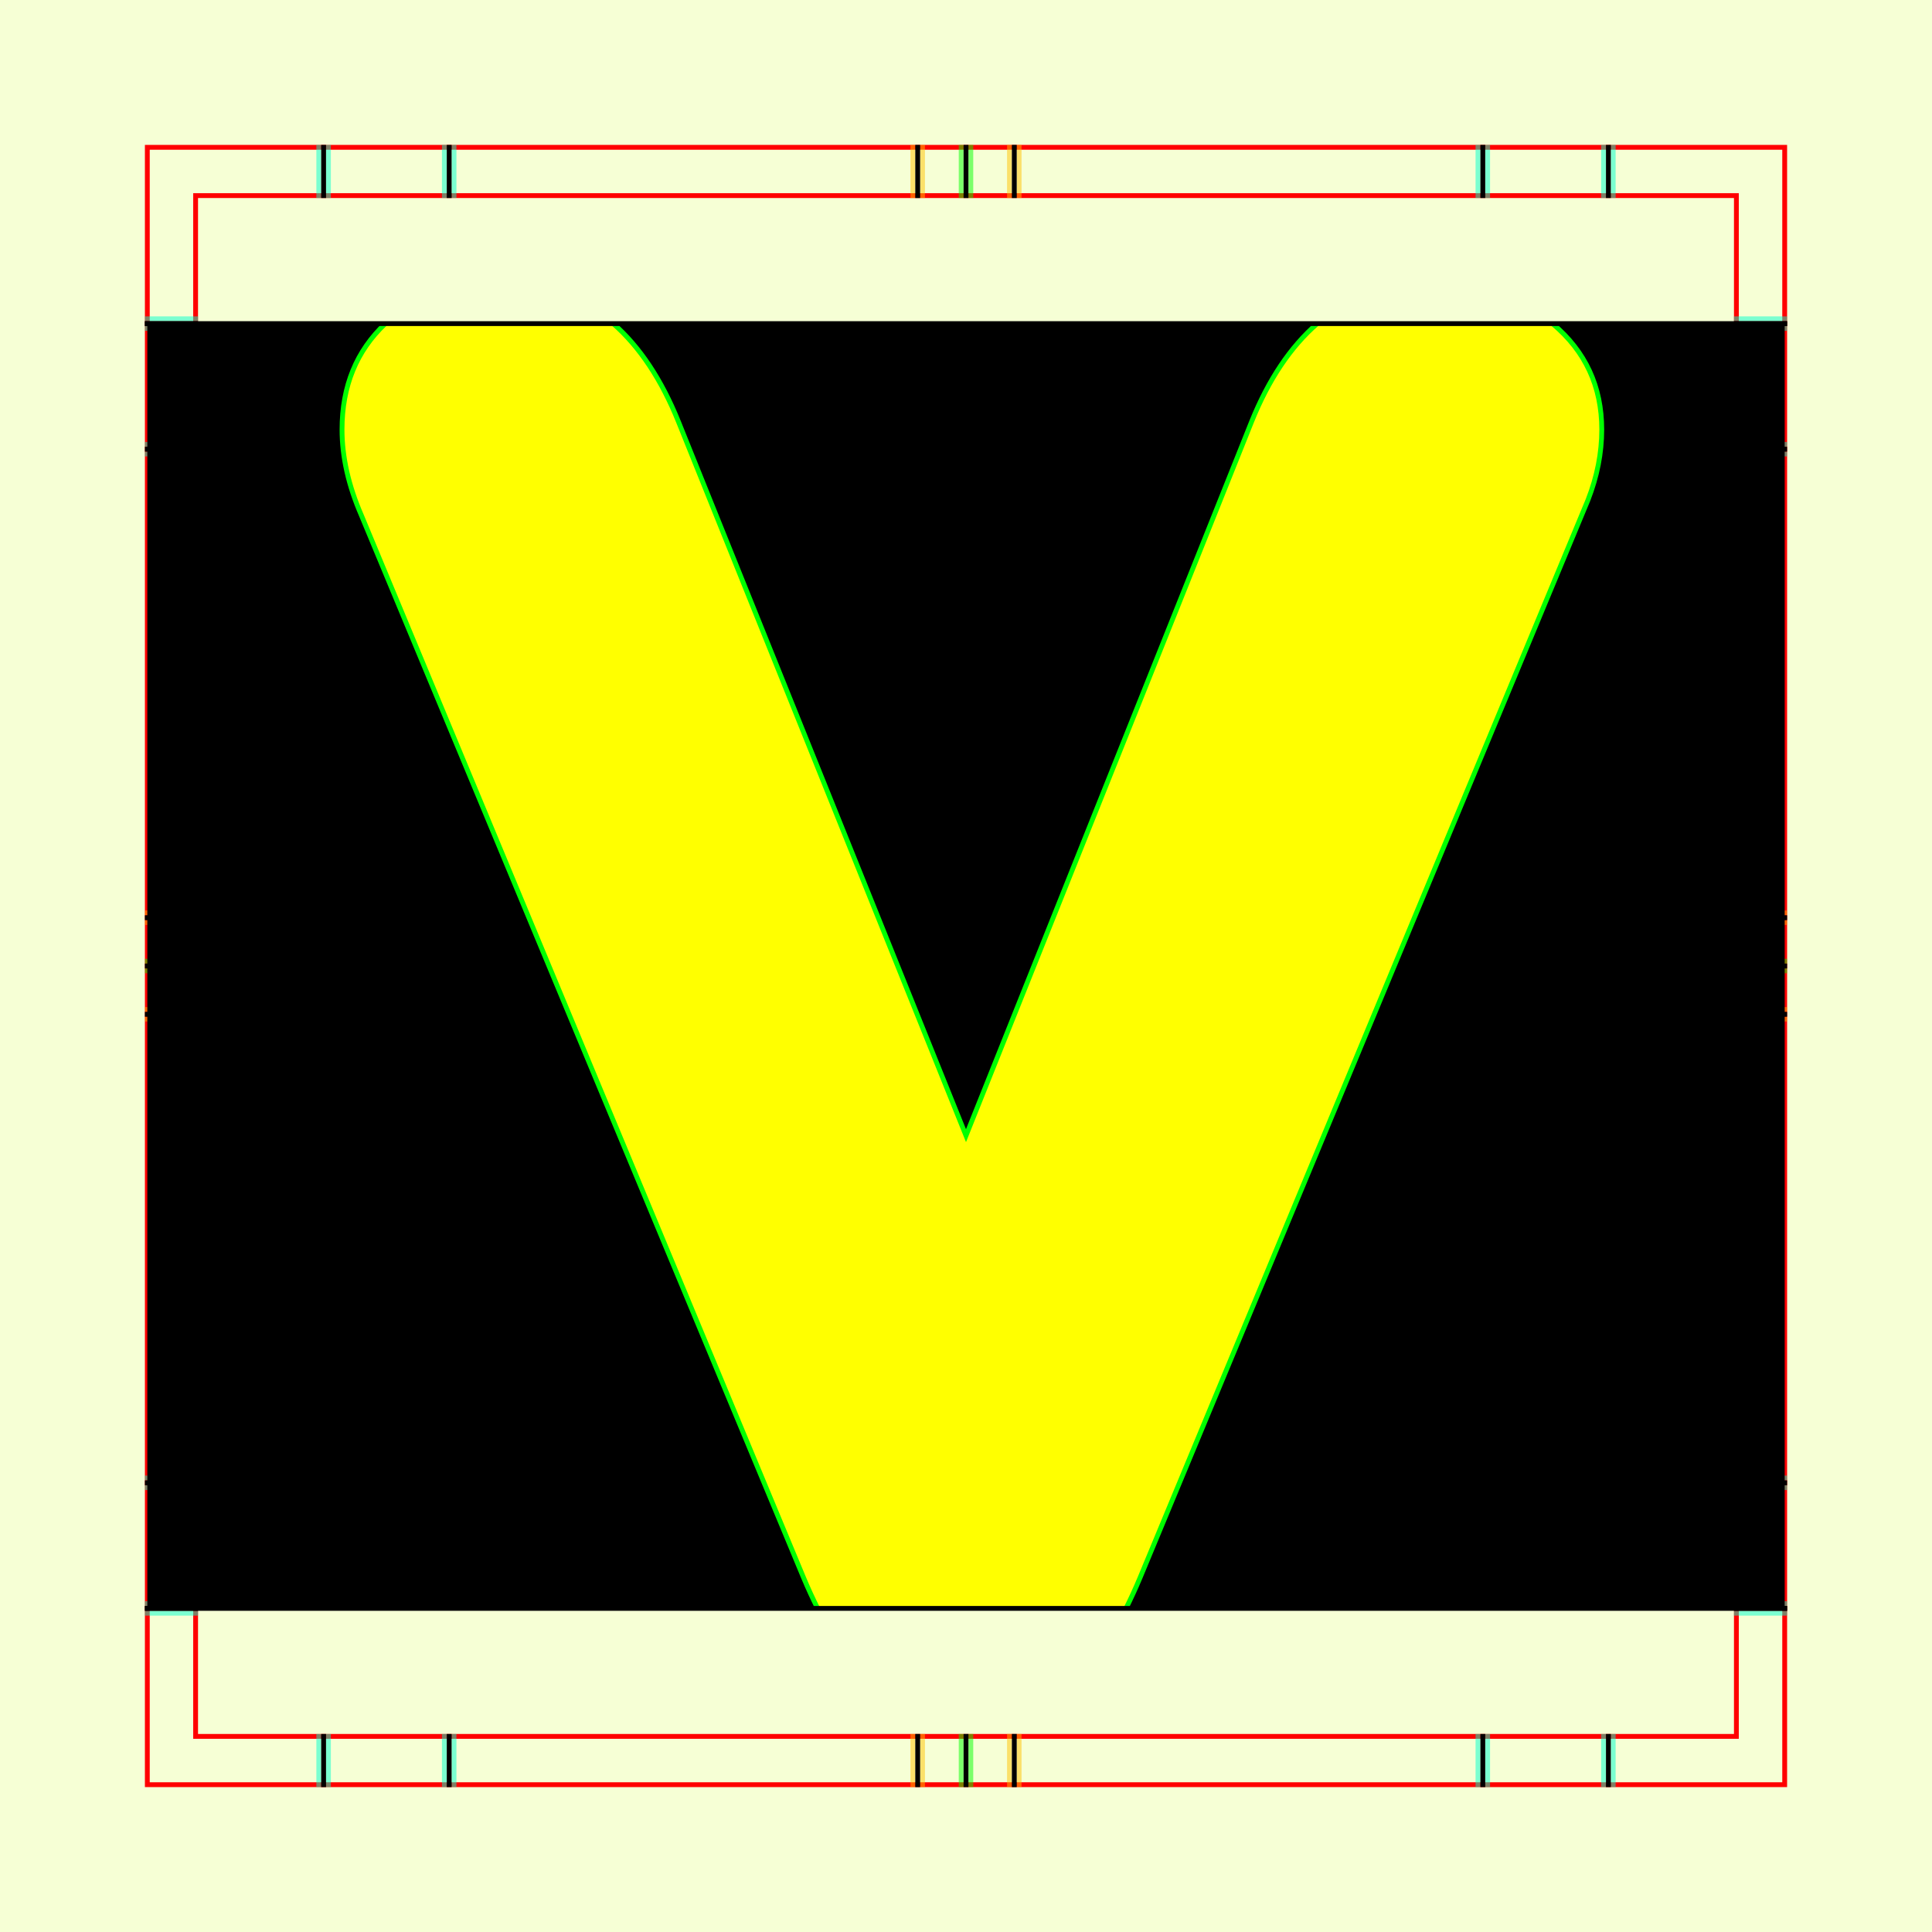 <?xml version="1.0" encoding="UTF-8" standalone="no"?>
<!-- Created with Inkscape (http://www.inkscape.org/) -->
<svg
   xmlns:dc="http://purl.org/dc/elements/1.1/"
   xmlns:cc="http://creativecommons.org/ns#"
   xmlns:rdf="http://www.w3.org/1999/02/22-rdf-syntax-ns#"
   xmlns:svg="http://www.w3.org/2000/svg"
   xmlns="http://www.w3.org/2000/svg"
   xmlns:sodipodi="http://sodipodi.sourceforge.net/DTD/sodipodi-0.dtd"
   xmlns:inkscape="http://www.inkscape.org/namespaces/inkscape"
   style="display:inline"
   sodipodi:docname="161212_VVVV_00_UW_00_UW_.svg"
   inkscape:version="0.48.3.1 r9886"
   version="1.1"
   id="svg2902"
   height="400"
   width="400">
  <rect width="100%" height="100%" fill="#333333" stroke="none"/>
  <sodipodi:namedview
     id="base"
     pagecolor="#f0f0f0"
     bordercolor="#666666"
     borderopacity="1.0"
     inkscape:pageopacity="1"
     inkscape:pageshadow="2"
     inkscape:zoom="0.8967903"
     inkscape:cx="187.40104"
     inkscape:cy="229.37609"
     inkscape:document-units="px"
     inkscape:current-layer="g3205"
     showgrid="false"
     inkscape:window-width="1018"
     inkscape:window-height="709"
     inkscape:window-x="0"
     inkscape:window-y="1"
     inkscape:window-maximized="0"
     showguides="true"
     inkscape:guide-bbox="true"
     inkscape:snap-bbox="true"
     inkscape:snap-global="false" />
  <defs
     id="defs2904">
    <clipPath
       clipPathUnits="userSpaceOnUse"
       id="clipPath5174">
      <path
         id="path5176"
         style="opacity:0.5;fill:#00ff00;stroke:#00ff00;stroke-width:1px;stroke-linecap:square;display:inline"
         d="m 436.27,600.114 -232.095,134 -169.5,-293.583 232.095,-134 z"
         inkscape:connector-curvature="0"
         sodipodi:nodetypes="ccccc" />
    </clipPath>
    <clipPath
       clipPathUnits="userSpaceOnUse"
       id="clipPath5174-5">
      <path
         id="path5176-9"
         style="opacity:0.5;fill:#00ff00;stroke:#00ff00;stroke-width:1px;stroke-linecap:square;display:inline"
         d="m 436.27,600.114 -232.095,134 -169.5,-293.583 232.095,-134 z"
         inkscape:connector-curvature="0"
         sodipodi:nodetypes="ccccc" />
    </clipPath>
    <clipPath
       clipPathUnits="userSpaceOnUse"
       id="clipPath3238">
      <path
         sodipodi:nodetypes="ccccc"
         inkscape:connector-curvature="0"
         d="m 461.27,643.416 -232.095,134 -169.5,-293.583 232.095,-134 z"
         style="opacity:0.5;fill:#00ff00;stroke:#00ff00;stroke-width:1px;stroke-linecap:square;display:inline"
         id="path3240" />
    </clipPath>
  </defs>
<g
     inkscape:groupmode="layer"
     id="bg"
     inkscape:label="XX_BG"
     sodipodi:insensitive="true">
    <path
       style="fill:#f6ffd5"
       d="M 400,0 400,400 0,400 0,0 z"
       id="bgrect"
       inkscape:connector-curvature="0" />
  </g>
<g
     inkscape:label="XX_Referenz"
     inkscape:groupmode="layer"
     id="XX_referenz"
     style="display:inline"
     sodipodi:insensitive="true">
    <path
       id="innerframe"
       style="fill:none;stroke:#ff0000;stroke-width:1"
       d="m 40.5,40.5 319,0 0,319 -319,0 0,-319 z"
       inkscape:label="#innerframe"
       sodipodi:insensitive="true"
       inkscape:connector-curvature="0" />
    <path
       id="outerframe"
       style="fill:none;stroke:#ff0000;stroke-width:1"
       d="m 30.5,30.5 339,0 0,339 -339,0 0,-339 z"
       inkscape:label="#outerframe"
       sodipodi:nodetypes="ccccc"
       sodipodi:insensitive="true"
       inkscape:connector-curvature="0" />
    <path
       style="opacity:0.5;fill:none;stroke:#ffc200;stroke-width:1px;stroke-linecap:square"
       d="m 189,30.5 0,10"
       id="ref-S-top-1"
       sodipodi:insensitive="true"
       inkscape:connector-curvature="0" />
    <path
       style="opacity:0.5;fill:none;stroke:#ffc200;stroke-width:1px;stroke-linecap:square"
       d="m 191,30.5 0,10"
       id="ref-S-top-2"
       sodipodi:insensitive="true"
       inkscape:connector-curvature="0" />
    <path
       style="opacity:0.5;fill:none;stroke:#ffc200;stroke-width:1px;stroke-linecap:square"
       d="m 209,30.5 0,10"
       id="ref-S-top-3"
       sodipodi:insensitive="true"
       inkscape:connector-curvature="0" />
    <path
       style="opacity:0.5;fill:none;stroke:#ffc200;stroke-width:1px;stroke-linecap:square"
       d="m 211,30.5 0,10"
       id="ref-S-top-4"
       sodipodi:insensitive="true"
       inkscape:connector-curvature="0" />
    <path
       style="opacity:0.5;fill:none;stroke:#00ff00;stroke-width:1px;stroke-linecap:square"
       d="m 199,30.5 0,10"
       id="ref-I-top-1"
       sodipodi:insensitive="true"
       inkscape:connector-curvature="0" />
    <path
       style="opacity:0.5;fill:none;stroke:#00ff00;stroke-width:1px;stroke-linecap:square"
       d="m 201,30.5 0,10"
       id="ref-I-top-2"
       sodipodi:insensitive="true"
       inkscape:connector-curvature="0" />
    <path
       style="opacity:0.5;fill:none;stroke:#00ffcc;stroke-width:1px;stroke-linecap:square"
       d="m 66,30.5 0,10"
       id="ref-C-top-1"
       sodipodi:insensitive="true"
       inkscape:connector-curvature="0" />
    <path
       style="opacity:0.5;fill:none;stroke:#00ffcc;stroke-width:1px;stroke-linecap:square"
       d="m 68,30.5 0,10"
       id="ref-C-top-2"
       sodipodi:insensitive="true"
       inkscape:connector-curvature="0" />
    <path
       style="opacity:0.5;fill:none;stroke:#00ffcc;stroke-width:1px;stroke-linecap:square"
       d="m 92,30.5 0,10"
       id="ref-C-top-3"
       sodipodi:insensitive="true"
       inkscape:connector-curvature="0" />
    <path
       style="opacity:0.5;fill:none;stroke:#00ffcc;stroke-width:1px;stroke-linecap:square"
       d="m 94,30.5 0,10"
       id="ref-C-top-4"
       sodipodi:insensitive="true"
       inkscape:connector-curvature="0" />
    <path
       style="opacity:0.5;fill:none;stroke:#00ffcc;stroke-width:1px;stroke-linecap:square"
       d="m 306,30.5 0,10"
       id="ref-C-top-5"
       sodipodi:insensitive="true"
       inkscape:connector-curvature="0" />
    <path
       style="opacity:0.5;fill:none;stroke:#00ffcc;stroke-width:1px;stroke-linecap:square"
       d="m 308,30.5 0,10"
       id="ref-C-top-6"
       sodipodi:insensitive="true"
       inkscape:connector-curvature="0" />
    <path
       style="opacity:0.5;fill:none;stroke:#00ffcc;stroke-width:1px;stroke-linecap:square"
       d="m 332,30.5 0,10"
       id="ref-C-top-7"
       sodipodi:insensitive="true"
       inkscape:connector-curvature="0" />
    <path
       style="opacity:0.5;fill:none;stroke:#00ffcc;stroke-width:1px;stroke-linecap:square"
       d="m 334,30.5 0,10"
       id="ref-C-top-8"
       sodipodi:insensitive="true"
       inkscape:connector-curvature="0" />
    <path
       style="opacity:0.5;fill:none;stroke:#ffc200;stroke-width:1px;stroke-linecap:square"
       d="m 369.5,189 -10,0"
       id="ref-S-right-1"
       sodipodi:insensitive="true"
       inkscape:connector-curvature="0" />
    <path
       style="opacity:0.5;fill:none;stroke:#ffc200;stroke-width:1px;stroke-linecap:square"
       d="m 369.5,191 -10,0"
       id="ref-S-right-2"
       sodipodi:insensitive="true"
       inkscape:connector-curvature="0" />
    <path
       style="opacity:0.5;fill:none;stroke:#ffc200;stroke-width:1px;stroke-linecap:square"
       d="m 369.5,209 -10,0"
       id="ref-S-right-3"
       sodipodi:insensitive="true"
       inkscape:connector-curvature="0" />
    <path
       style="opacity:0.5;fill:none;stroke:#ffc200;stroke-width:1px;stroke-linecap:square"
       d="m 369.5,211 -10,0"
       id="ref-S-right-4"
       sodipodi:insensitive="true"
       inkscape:connector-curvature="0" />
    <path
       style="opacity:0.5;fill:none;stroke:#00ff00;stroke-width:1px;stroke-linecap:square"
       d="m 369.5,199 -10,0"
       id="ref-I-right-1"
       sodipodi:insensitive="true"
       inkscape:connector-curvature="0" />
    <path
       style="opacity:0.5;fill:none;stroke:#00ff00;stroke-width:1px;stroke-linecap:square"
       d="m 369.5,201 -10,0"
       id="ref-I-right-2"
       sodipodi:insensitive="true"
       inkscape:connector-curvature="0" />
    <path
       style="opacity:0.5;fill:none;stroke:#00ffcc;stroke-width:1px;stroke-linecap:square"
       d="m 369.5,66 -10,0"
       id="ref-C-right-1"
       sodipodi:insensitive="true"
       inkscape:connector-curvature="0" />
    <path
       style="opacity:0.5;fill:none;stroke:#00ffcc;stroke-width:1px;stroke-linecap:square"
       d="m 369.5,68 -10,0"
       id="ref-C-right-2"
       sodipodi:insensitive="true"
       inkscape:connector-curvature="0" />
    <path
       style="opacity:0.5;fill:none;stroke:#00ffcc;stroke-width:1px;stroke-linecap:square"
       d="m 369.5,92 -10,0"
       id="ref-C-right-3"
       sodipodi:insensitive="true"
       inkscape:connector-curvature="0" />
    <path
       style="opacity:0.5;fill:none;stroke:#00ffcc;stroke-width:1px;stroke-linecap:square"
       d="m 369.5,94 -10,0"
       id="ref-C-right-4"
       sodipodi:insensitive="true"
       inkscape:connector-curvature="0" />
    <path
       style="opacity:0.5;fill:none;stroke:#00ffcc;stroke-width:1px;stroke-linecap:square"
       d="m 369.5,306 -10,0"
       id="ref-C-right-5"
       sodipodi:insensitive="true"
       inkscape:connector-curvature="0" />
    <path
       style="opacity:0.5;fill:none;stroke:#00ffcc;stroke-width:1px;stroke-linecap:square"
       d="m 369.5,308 -10,0"
       id="ref-C-right-6"
       sodipodi:insensitive="true"
       inkscape:connector-curvature="0" />
    <path
       style="opacity:0.5;fill:none;stroke:#00ffcc;stroke-width:1px;stroke-linecap:square"
       d="m 369.5,332 -10,0"
       id="ref-C-right-7"
       sodipodi:insensitive="true"
       inkscape:connector-curvature="0" />
    <path
       style="opacity:0.5;fill:none;stroke:#00ffcc;stroke-width:1px;stroke-linecap:square"
       d="m 369.5,334 -10,0"
       id="ref-C-right-8"
       sodipodi:insensitive="true"
       inkscape:connector-curvature="0" />
    <path
       style="opacity:0.5;fill:none;stroke:#ffc200;stroke-width:1px;stroke-linecap:square"
       d="m 189,369.5 0,-10"
       id="ref-S-bottom-1"
       sodipodi:insensitive="true"
       inkscape:connector-curvature="0" />
    <path
       style="opacity:0.5;fill:none;stroke:#ffc200;stroke-width:1px;stroke-linecap:square"
       d="m 191,369.5 0,-10"
       id="ref-S-bottom-2"
       sodipodi:insensitive="true"
       inkscape:connector-curvature="0" />
    <path
       style="opacity:0.5;fill:none;stroke:#ffc200;stroke-width:1px;stroke-linecap:square"
       d="m 209,369.5 0,-10"
       id="ref-S-bottom-3"
       sodipodi:insensitive="true"
       inkscape:connector-curvature="0" />
    <path
       style="opacity:0.5;fill:none;stroke:#ffc200;stroke-width:1px;stroke-linecap:square"
       d="m 211,369.5 0,-10"
       id="ref-S-bottom-4"
       sodipodi:insensitive="true"
       inkscape:connector-curvature="0" />
    <path
       style="opacity:0.5;fill:none;stroke:#00ff00;stroke-width:1px;stroke-linecap:square"
       d="m 199,369.5 0,-10"
       id="ref-I-bottom-1"
       sodipodi:insensitive="true"
       inkscape:connector-curvature="0" />
    <path
       style="opacity:0.5;fill:none;stroke:#00ff00;stroke-width:1px;stroke-linecap:square"
       d="m 201,369.5 0,-10"
       id="ref-I-bottom-2"
       sodipodi:insensitive="true"
       inkscape:connector-curvature="0" />
    <path
       style="opacity:0.5;fill:none;stroke:#00ffcc;stroke-width:1px;stroke-linecap:square"
       d="m 66,369.5 0,-10"
       id="ref-C-bottom-1"
       sodipodi:insensitive="true"
       inkscape:connector-curvature="0" />
    <path
       style="opacity:0.5;fill:none;stroke:#00ffcc;stroke-width:1px;stroke-linecap:square"
       d="m 68,369.5 0,-10"
       id="ref-C-bottom-2"
       sodipodi:insensitive="true"
       inkscape:connector-curvature="0" />
    <path
       style="opacity:0.5;fill:none;stroke:#00ffcc;stroke-width:1px;stroke-linecap:square"
       d="m 92,369.5 0,-10"
       id="ref-C-bottom-3"
       sodipodi:insensitive="true"
       inkscape:connector-curvature="0" />
    <path
       style="opacity:0.5;fill:none;stroke:#00ffcc;stroke-width:1px;stroke-linecap:square"
       d="m 94,369.5 0,-10"
       id="ref-C-bottom-4"
       sodipodi:insensitive="true"
       inkscape:connector-curvature="0" />
    <path
       style="opacity:0.5;fill:none;stroke:#00ffcc;stroke-width:1px;stroke-linecap:square"
       d="m 306,369.5 0,-10"
       id="ref-C-bottom-5"
       sodipodi:insensitive="true"
       inkscape:connector-curvature="0" />
    <path
       style="opacity:0.5;fill:none;stroke:#00ffcc;stroke-width:1px;stroke-linecap:square"
       d="m 308,369.5 0,-10"
       id="ref-C-bottom-6"
       sodipodi:insensitive="true"
       inkscape:connector-curvature="0" />
    <path
       style="opacity:0.5;fill:none;stroke:#00ffcc;stroke-width:1px;stroke-linecap:square"
       d="m 332,369.5 0,-10"
       id="ref-C-bottom-7"
       sodipodi:insensitive="true"
       inkscape:connector-curvature="0" />
    <path
       style="opacity:0.5;fill:none;stroke:#00ffcc;stroke-width:1px;stroke-linecap:square"
       d="m 334,369.5 0,-10"
       id="ref-C-bottom-8"
       sodipodi:insensitive="true"
       inkscape:connector-curvature="0" />
    <path
       style="opacity:0.5;fill:none;stroke:#ffc200;stroke-width:1px;stroke-linecap:square"
       d="m 30.5,189 10,0"
       id="ref-S-left-1"
       sodipodi:insensitive="true"
       inkscape:connector-curvature="0" />
    <path
       style="opacity:0.5;fill:none;stroke:#ffc200;stroke-width:1px;stroke-linecap:square"
       d="m 30.5,191 10,0"
       id="ref-S-left-2"
       sodipodi:insensitive="true"
       inkscape:connector-curvature="0" />
    <path
       style="opacity:0.5;fill:none;stroke:#ffc200;stroke-width:1px;stroke-linecap:square"
       d="m 30.5,209 10,0"
       id="ref-S-left-3"
       sodipodi:insensitive="true"
       inkscape:connector-curvature="0" />
    <path
       style="opacity:0.5;fill:none;stroke:#ffc200;stroke-width:1px;stroke-linecap:square"
       d="m 30.5,211 10,0"
       id="ref-S-left-4"
       sodipodi:insensitive="true"
       inkscape:connector-curvature="0" />
    <path
       style="opacity:0.5;fill:none;stroke:#00ff00;stroke-width:1px;stroke-linecap:square"
       d="m 40.5,199 -10,0"
       id="ref-I-left-1"
       sodipodi:insensitive="true"
       inkscape:connector-curvature="0" />
    <path
       style="opacity:0.5;fill:none;stroke:#00ff00;stroke-width:1px;stroke-linecap:square"
       d="m 40.5,201 -10,0"
       id="ref-I-left-2"
       sodipodi:insensitive="true"
       inkscape:connector-curvature="0" />
    <path
       style="opacity:0.5;fill:none;stroke:#00ffcc;stroke-width:1px;stroke-linecap:square"
       d="m 30.5,66 10,0"
       id="ref-C-left-1"
       sodipodi:insensitive="true"
       inkscape:connector-curvature="0" />
    <path
       style="opacity:0.5;fill:none;stroke:#00ffcc;stroke-width:1px;stroke-linecap:square"
       d="m 30.5,68 10,0"
       id="ref-C-left-2"
       sodipodi:insensitive="true"
       inkscape:connector-curvature="0" />
    <path
       style="opacity:0.5;fill:none;stroke:#00ffcc;stroke-width:1px;stroke-linecap:square"
       d="m 30.5,92 10,0"
       id="ref-C-left-3"
       sodipodi:insensitive="true"
       inkscape:connector-curvature="0" />
    <path
       style="opacity:0.5;fill:none;stroke:#00ffcc;stroke-width:1px;stroke-linecap:square"
       d="m 30.5,94 10,0"
       id="ref-C-left-4"
       sodipodi:insensitive="true"
       inkscape:connector-curvature="0" />
    <path
       style="opacity:0.5;fill:none;stroke:#00ffcc;stroke-width:1px;stroke-linecap:square"
       d="m 30.5,306 10,0"
       id="ref-C-left-5"
       sodipodi:insensitive="true"
       inkscape:connector-curvature="0" />
    <path
       style="opacity:0.5;fill:none;stroke:#00ffcc;stroke-width:1px;stroke-linecap:square"
       d="m 30.5,308 10,0"
       id="ref-C-left-6"
       sodipodi:insensitive="true"
       inkscape:connector-curvature="0" />
    <path
       style="opacity:0.5;fill:none;stroke:#00ffcc;stroke-width:1px;stroke-linecap:square"
       d="m 30.5,332 10,0"
       id="ref-C-left-7"
       sodipodi:insensitive="true"
       inkscape:connector-curvature="0" />
    <path
       style="opacity:0.5;fill:none;stroke:#00ffcc;stroke-width:1px;stroke-linecap:square"
       d="m 30.5,334 10,0"
       id="ref-C-left-8"
       sodipodi:insensitive="true"
       inkscape:connector-curvature="0" />
    <path
       style="fill:none;stroke:#000000;stroke-width:1px;stroke-linecap:square"
       d="m 190,30.5 0,10"
       id="S-top-1"
       inkscape:connector-curvature="0" />
    <path
       style="fill:none;stroke:#000000;stroke-width:1px;stroke-linecap:square"
       d="m 210,30.5 0,10"
       id="S-top-2"
       inkscape:connector-curvature="0" />
    <path
       style="fill:none;stroke:#000000;stroke-width:1px;stroke-linecap:square"
       d="m 369.5,190 -10,0"
       id="S-right-1"
       inkscape:connector-curvature="0" />
    <path
       style="fill:none;stroke:#000000;stroke-width:1px;stroke-linecap:square"
       d="m 369.5,210 -10,0"
       id="S-right-2"
       inkscape:connector-curvature="0" />
    <path
       style="fill:none;stroke:#000000;stroke-width:1px;stroke-linecap:square"
       d="m 190,369.5 0,-10"
       id="S-bottom-1"
       inkscape:connector-curvature="0" />
    <path
       style="fill:none;stroke:#000000;stroke-width:1px;stroke-linecap:square"
       d="m 210,369.5 0,-10"
       id="S-bottom-2"
       inkscape:connector-curvature="0" />
    <path
       style="fill:none;stroke:#000000;stroke-width:1px;stroke-linecap:square"
       d="m 30.5,190 10,0"
       id="S-left-1"
       inkscape:connector-curvature="0" />
    <path
       style="fill:none;stroke:#000000;stroke-width:1px;stroke-linecap:square"
       d="m 30.5,210 10,0"
       id="S-left-2"
       inkscape:connector-curvature="0" />
    <path
       style="fill:none;stroke:#000000;stroke-width:1px;stroke-linecap:square"
       d="m 200,30.5 0,10"
       id="I-top-1"
       inkscape:connector-curvature="0" />
    <path
       style="fill:none;stroke:#000000;stroke-width:1px;stroke-linecap:square"
       d="m 369.5,200 -10,0"
       id="I-right-1"
       inkscape:connector-curvature="0" />
    <path
       style="fill:none;stroke:#000000;stroke-width:1px;stroke-linecap:square"
       d="m 200,369.5 0,-10"
       id="I-bottom-1"
       inkscape:connector-curvature="0" />
    <path
       style="fill:none;stroke:#000000;stroke-width:1px;stroke-linecap:square"
       d="m 40.5,200 -10,0"
       id="I-left-1"
       inkscape:connector-curvature="0" />
    <path
       style="fill:none;stroke:#000000;stroke-width:1px;stroke-linecap:square"
       d="m 67,30.5 0,10"
       id="C-top-1"
       inkscape:connector-curvature="0" />
    <path
       style="fill:none;stroke:#000000;stroke-width:1px;stroke-linecap:square"
       d="m 93,30.5 0,10"
       id="C-top-2"
       inkscape:connector-curvature="0" />
    <path
       style="fill:none;stroke:#000000;stroke-width:1px;stroke-linecap:square"
       d="m 307,30.5 0,10"
       id="C-top-3"
       inkscape:connector-curvature="0" />
    <path
       style="fill:none;stroke:#000000;stroke-width:1px;stroke-linecap:square"
       d="m 333,30.5 0,10"
       id="C-top-4"
       inkscape:connector-curvature="0" />
    <path
       style="fill:none;stroke:#000000;stroke-width:1px;stroke-linecap:square"
       d="m 369.5,67 -10,0"
       id="C-right-1"
       inkscape:connector-curvature="0" />
    <path
       style="fill:none;stroke:#000000;stroke-width:1px;stroke-linecap:square"
       d="m 369.5,93 -10,0"
       id="C-right-2"
       inkscape:connector-curvature="0" />
    <path
       style="fill:none;stroke:#000000;stroke-width:1px;stroke-linecap:square"
       d="m 369.5,307 -10,0"
       id="C-right-3"
       inkscape:connector-curvature="0" />
    <path
       style="fill:none;stroke:#000000;stroke-width:1px;stroke-linecap:square"
       d="m 369.5,333 -10,0"
       id="C-right-4"
       inkscape:connector-curvature="0" />
    <path
       style="fill:none;stroke:#000000;stroke-width:1px;stroke-linecap:square"
       d="m 67,369.5 0,-10"
       id="C-bottom-1"
       inkscape:connector-curvature="0" />
    <path
       style="fill:none;stroke:#000000;stroke-width:1px;stroke-linecap:square"
       d="m 93,369.5 0,-10"
       id="C-bottom-2"
       inkscape:connector-curvature="0" />
    <path
       style="fill:none;stroke:#000000;stroke-width:1px;stroke-linecap:square"
       d="m 307,369.5 0,-10"
       id="C-bottom-3"
       inkscape:connector-curvature="0" />
    <path
       style="fill:none;stroke:#000000;stroke-width:1px;stroke-linecap:square"
       d="m 333,369.5 0,-10"
       id="C-bottom-4"
       inkscape:connector-curvature="0" />
    <path
       style="fill:none;stroke:#000000;stroke-width:1px;stroke-linecap:square"
       d="m 30.5,67 10,0"
       id="C-left-1"
       inkscape:connector-curvature="0" />
    <path
       style="fill:none;stroke:#000000;stroke-width:1px;stroke-linecap:square"
       d="m 30.5,93 10,0"
       id="C-left-2"
       inkscape:connector-curvature="0" />
    <path
       style="fill:none;stroke:#000000;stroke-width:1px;stroke-linecap:square"
       d="m 30.5,307 10,0"
       id="C-left-3"
       inkscape:connector-curvature="0" />
    <path
       style="fill:none;stroke:#000000;stroke-width:1px;stroke-linecap:square"
       d="m 30.5,333 10,0"
       id="C-left-4"
       inkscape:connector-curvature="0" />
  </g>
<g
     inkscape:groupmode="layer"
     id="g3149"
     inkscape:label="OKON-001"
     zpos="-300"
     style="display:inline"
     sodipodi:insensitive="true">
    <path
       style="fill:#000000;stroke:none;display:inline"
       d="m 30.5,67 0,266 339,0 0,-266 z"
       id="path3163"
       inkscape:connector-curvature="0"
       sodipodi:nodetypes="ccccc" />
  </g>
<g
     zpos="-200"
     style="display:none"
     inkscape:label="VVVV-001"
     id="g3125"
     inkscape:groupmode="layer"
     sodipodi:insensitive="true">
    <path
       style="fill:#ffff00;stroke:none"
       d="m 93.469,67 c 0.194,1.232 0.484,2.515 0.938,3.875 L 182.875,333 l 31.719,0 86.25,-259.375 c 0.826,-2.479 1.343,-4.655 1.594,-6.625 L 272.656,67 197.625,289.969 123.031,67 93.469,67 z"
       id="path3136"
       inkscape:connector-curvature="0" />
    <path
       style="fill:none;stroke:#00ff00;stroke-width:1px;display:inline"
       d="m 93.469,67 c 0.194,1.232 0.484,2.515 0.938,3.875 L 182.875,333 m 31.719,0 86.25,-259.375 c 0.826,-2.479 1.343,-4.655 1.594,-6.625 M 272.656,67 197.625,289.969 123.031,67"
       id="path3136-6"
       inkscape:connector-curvature="0"
       sodipodi:nodetypes="ccccccccc" />
  </g>
<g
     zpos="-200"
     style="display:none"
     inkscape:label="VVVV-002"
     id="g3141"
     inkscape:groupmode="layer"
     sodipodi:insensitive="true">
    <path
       style="fill:#ffff00;stroke:none"
       d="m 104.719,67 c -0.307,3.828 -0.312,12.19 -0.312,36.219 l 0,35.219 1.219,2.844 c 0.81,2.025 18.22,46.57 38.875,99.625 16.846,43.8 31.114,80.119 35.875,92.094 l 39.438,0 c 5.392,-13.689 19.756,-51.009 36.875,-94.938 l 38.906,-100.031 0,-36.031 c 0,-21.695 4.2e-4,-30.671 -0.312,-35 l -37.875,0 c -0.298,3.639 -0.312,11.3 -0.312,32.562 l 0,31.188 -28.344,72.906 c -15.795,39.69 -28.345,72.47 -28.75,72.875 0,0 -12.549,-32.374 -28.344,-72.469 l -28.344,-72.5 0,-32.812 C 143.312,79.32 143.298,71.083 143,67 l -38.281,0 z"
       id="path3152"
       inkscape:connector-curvature="0" />
    <path
       style="fill:none;stroke:#00ff00;stroke-width:1px;display:inline"
       d="m 257.406,67 c -0.298,3.639 -0.312,11.3 -0.312,32.562 l 0,31.188 -28.344,72.906 c -15.795,39.69 -28.345,72.47 -28.75,72.875 0,0 -12.549,-32.374 -28.344,-72.469 l -28.344,-72.5 0,-32.812 C 143.312,79.32 143.298,71.083 143,67 m -38.281,0 c -0.307,3.828 -0.312,12.19 -0.312,36.219 l 0,35.219 1.219,2.844 c 0.81,2.025 18.22,46.57 38.875,99.625 16.846,43.8 31.114,80.119 35.875,92.094 m 39.438,0 c 5.392,-13.689 19.756,-51.009 36.875,-94.938 l 38.906,-100.031 0,-36.031 c 0,-21.695 4.2e-4,-30.671 -0.312,-35"
       id="path3152-5"
       inkscape:connector-curvature="0"
       sodipodi:nodetypes="cscccccsccscccccccsc" />
  </g>
<g
     zpos="-200"
     style="display:inline"
     inkscape:label="VVVV-003"
     id="g3157"
     inkscape:groupmode="layer"
     sodipodi:insensitive="true">
    <path
       style="fill:#ffff00;stroke:none"
       d="m 79.781,67 c -5.972,5.627 -8.969,12.936 -8.969,21.938 0,5.67 1.331,11.603 4.031,17.812 L 166.375,326.656 c 0.936,2.24 1.911,4.339 2.906,6.344 l 63.844,0 c 0.996,-2.006 1.97,-4.102 2.906,-6.344 L 328.781,103.5 c 1.89,-4.86 2.843,-9.702 2.844,-14.562 -2.6e-4,-8.91 -3.375,-16.205 -10.125,-21.875 -0.022,-0.019 -0.04,-0.043 -0.062,-0.062 l -48.719,0 C 267.186,71.809 262.643,78.579 259.125,87.312 L 200,235.125 140.469,87.312 C 136.951,78.579 132.447,71.809 126.969,67 l -47.188,0 z"
       id="path3168"
       inkscape:connector-curvature="0" />
    <path
       style="fill:none;stroke:#00ff00;stroke-width:1px;display:inline"
       d="m 79.781,67 c -5.972,5.627 -8.969,12.936 -8.969,21.938 0,5.67 1.331,11.603 4.031,17.812 L 166.375,326.656 c 0.936,2.24 1.911,4.339 2.906,6.344 m 63.844,0 c 0.996,-2.006 1.97,-4.102 2.906,-6.344 L 328.781,103.5 c 1.89,-4.86 2.843,-9.702 2.844,-14.562 -2.6e-4,-8.91 -3.375,-16.205 -10.125,-21.875 -0.022,-0.019 -0.04,-0.043 -0.062,-0.062 m -48.719,0 C 267.186,71.809 262.643,78.579 259.125,87.312 L 200,235.125 140.469,87.312 C 136.951,78.579 132.447,71.809 126.969,67"
       id="path3168-5"
       inkscape:connector-curvature="0"
       sodipodi:nodetypes="cscccccccccccccc" />
  </g>
<g
     zpos="-200"
     style="display:none"
     inkscape:label="VVVV-004"
     id="g3173"
     inkscape:groupmode="layer"
     sodipodi:insensitive="true">
    <path
       style="fill:#ffff00;stroke:none"
       d="m 70.719,67 94.812,266 53.5,0 95.031,-266 -50.906,0 -65.219,199.25 -4.969,20.562 -1.188,0 -5.125,-20.969 L 121.625,67 70.719,67 z"
       id="path3184"
       inkscape:connector-curvature="0" />
    <path
       style="fill:none;stroke:#00ff00;stroke-width:1px;display:inline"
       d="m 70.719,67 94.812,266 m 53.5,0 95.031,-266 m -50.906,0 -65.219,199.25 -4.969,20.562 -1.188,0 -5.125,-20.969 L 121.625,67"
       id="path3184-2"
       inkscape:connector-curvature="0"
       sodipodi:nodetypes="cccccccccc" />
  </g>
<g
     zpos="-200"
     style="display:none"
     inkscape:label="VVVV-006"
     id="g3189"
     inkscape:groupmode="layer"
     sodipodi:insensitive="true">
    <path
       style="fill:#ffff00;stroke:none"
       d="m 116.969,67 c -1.975,1.632 -3.903,3.371 -5.781,5.25 -14.04,14.04 -20.875,28.818 -20.875,43.938 0,8.64 2.521,15.835 8.281,20.875 5.4,5.4 13.699,7.938 25.219,7.938 -3.6,-6.84 -5.406,-14.766 -5.406,-23.406 0,-12.96 2.865,-25.558 8.625,-37.438 C 131.863,74.493 138.736,68.643 147.625,67 l -30.656,0 z m 40.812,0 c 5.746,1.272 9.897,4.942 12.469,10.656 2.88,7.2 4.327,18.008 4.688,31.688 0,24.48 -3.612,50.389 -10.812,78.469 -7.2,28.08 -14.394,53.29 -21.594,75.25 -7.2,21.96 -10.812,37.453 -10.812,46.812 -0.32,10.56 2.783,18.254 8.531,23.125 l 55.25,0 c 12.444,-7.138 25.743,-18.544 39.906,-34.281 25.92,-28.8 47.875,-62.309 65.875,-100.469 18,-37.8 27,-69.471 27,-95.031 C 328.281,89.539 325.4,78.015 320,69.375 319.442,68.538 318.877,67.755 318.312,67 l -36.375,0 c -2.443,2.818 -4.523,6.122 -6.219,9.938 15.84,5.4 24.125,19.804 24.125,42.844 0,18.72 -4.671,39.958 -14.031,64.438 -9.36,24.48 -20.54,47.168 -33.5,67.688 -12.96,20.52 -26.975,37.788 -41.375,52.188 -14.76,14.4 -27.03,21.625 -36.75,21.625 -3.6,0 -5.732,-0.746 -6.812,-2.906 -1.44,-1.8 -1.812,-5.024 -1.812,-9.344 -0.36,-11.52 3.613,-28.803 10.812,-52.562 7.2,-23.4 14.753,-48.235 22.312,-74.875 7.2,-26.64 11.156,-48.951 11.156,-68.031 0,-20.88 -4.329,-37.089 -12.969,-48.969 C 196.353,68.335 195.83,67.657 195.281,67 l -37.5,0 z"
       id="path3200"
       inkscape:connector-curvature="0" />
    <path
       style="fill:none;stroke:#00ff00;stroke-width:1px;display:inline"
       d="m 116.969,67 c -1.975,1.632 -3.903,3.371 -5.781,5.25 -14.04,14.04 -20.875,28.818 -20.875,43.938 0,8.64 2.521,15.835 8.281,20.875 5.4,5.4 13.699,7.938 25.219,7.938 -3.6,-6.84 -5.406,-14.766 -5.406,-23.406 0,-12.96 2.865,-25.558 8.625,-37.438 C 131.863,74.493 138.736,68.643 147.625,67 m 10.156,0 c 5.746,1.272 9.897,4.942 12.469,10.656 2.88,7.2 4.327,18.008 4.688,31.688 0,24.48 -3.612,50.389 -10.812,78.469 -7.2,28.08 -14.394,53.29 -21.594,75.25 -7.2,21.96 -10.812,37.453 -10.812,46.812 -0.32,10.56 2.783,18.254 8.531,23.125 m 55.25,0 c 12.444,-7.138 25.743,-18.544 39.906,-34.281 25.92,-28.8 47.875,-62.309 65.875,-100.469 18,-37.8 27,-69.471 27,-95.031 C 328.281,89.539 325.4,78.015 320,69.375 319.442,68.538 318.877,67.755 318.312,67 m -36.375,0 c -2.443,2.818 -4.523,6.122 -6.219,9.938 15.84,5.4 24.125,19.804 24.125,42.844 0,18.72 -4.671,39.958 -14.031,64.438 -9.36,24.48 -20.54,47.168 -33.5,67.688 -12.96,20.52 -26.975,37.788 -41.375,52.188 -14.76,14.4 -27.03,21.625 -36.75,21.625 -3.6,0 -5.732,-0.746 -6.812,-2.906 -1.44,-1.8 -1.812,-5.024 -1.812,-9.344 -0.36,-11.52 3.613,-28.803 10.812,-52.562 7.2,-23.4 14.753,-48.235 22.312,-74.875 7.2,-26.64 11.156,-48.951 11.156,-68.031 0,-20.88 -4.329,-37.089 -12.969,-48.969 C 196.353,68.335 195.83,67.657 195.281,67"
       id="path3200-1"
       inkscape:connector-curvature="0"
       sodipodi:nodetypes="cssccscccccsscccscsccccssscsccccscc" />
  </g>
<g
     zpos="-200"
     style="display:none"
     inkscape:label="VVVV-008"
     id="g3205"
     inkscape:groupmode="layer"
     sodipodi:insensitive="true">
    <path
       style="fill:#ffff00;stroke:none"
       d="m 61.531,67 0,2.5 c 10.156,0.586 18.547,9.188 25.188,25.594 L 183.625,333 221.031,333 301,116.969 C 305.883,103.297 311.523,92.555 317.969,84.938 324.414,77.32 330.859,72.234 337.5,69.5 l 0,-2.5 -80.25,0 0,2.5 c 10.937,0.391 19.336,2.93 25,7.812 5.664,5.078 8.594,12.883 8.594,23.625 0,12.109 -3.734,28.32 -11.156,48.438 l -49.219,132.812 -70.688,-179.094 c -3.125,-8.008 -4.688,-14.258 -4.688,-18.75 0,-5.469 2.141,-9.172 6.438,-11.125 4.297,-1.953 11.531,-3.328 21.688,-3.719 l 0,-2.5 -121.688,0 z"
       id="path3216"
       inkscape:connector-curvature="0" />
    <path
       style="fill:none;stroke:#00ff00;stroke-width:1px;display:inline"
       d="m 61.531,67 0,2.5 c 10.156,0.586 18.547,9.188 25.188,25.594 L 183.625,333 m 37.406,0 L 301,116.969 C 305.883,103.297 311.523,92.555 317.969,84.938 324.414,77.32 330.859,72.234 337.5,69.5 l 0,-2.5 m -80.25,0 0,2.5 c 10.937,0.391 19.336,2.93 25,7.812 5.664,5.078 8.594,12.883 8.594,23.625 0,12.109 -3.734,28.32 -11.156,48.438 l -49.219,132.812 -70.688,-179.094 c -3.125,-8.008 -4.688,-14.258 -4.688,-18.75 0,-5.469 2.141,-9.172 6.438,-11.125 4.297,-1.953 11.531,-3.328 21.688,-3.719 l 0,-2.5"
       id="path3216-7"
       inkscape:connector-curvature="0"
       sodipodi:nodetypes="ccccccscccccscccsscc" />
  </g>
<g
     style="display:inline"
     zpos="-180"
     inkscape:label="UKON-001"
     id="g3155"
     inkscape:groupmode="layer"
     sodipodi:insensitive="true">
    <path
       style="fill:none;stroke:#000000;stroke-width:1px;stroke-linecap:square;display:inline"
       d="m 369.5,333 -10,0 -319,0 -10,0"
       id="path3159"
       inkscape:connector-curvature="0"
       sodipodi:nodetypes="cccc" />
    <path
       sodipodi:nodetypes="cccc"
       inkscape:connector-curvature="0"
       id="path3153-3"
       d="m 30.5,67 10,0 319,0 10,0"
       style="fill:none;stroke:#000000;stroke-width:1px;stroke-linecap:square;display:inline" />
  </g>
</svg>
